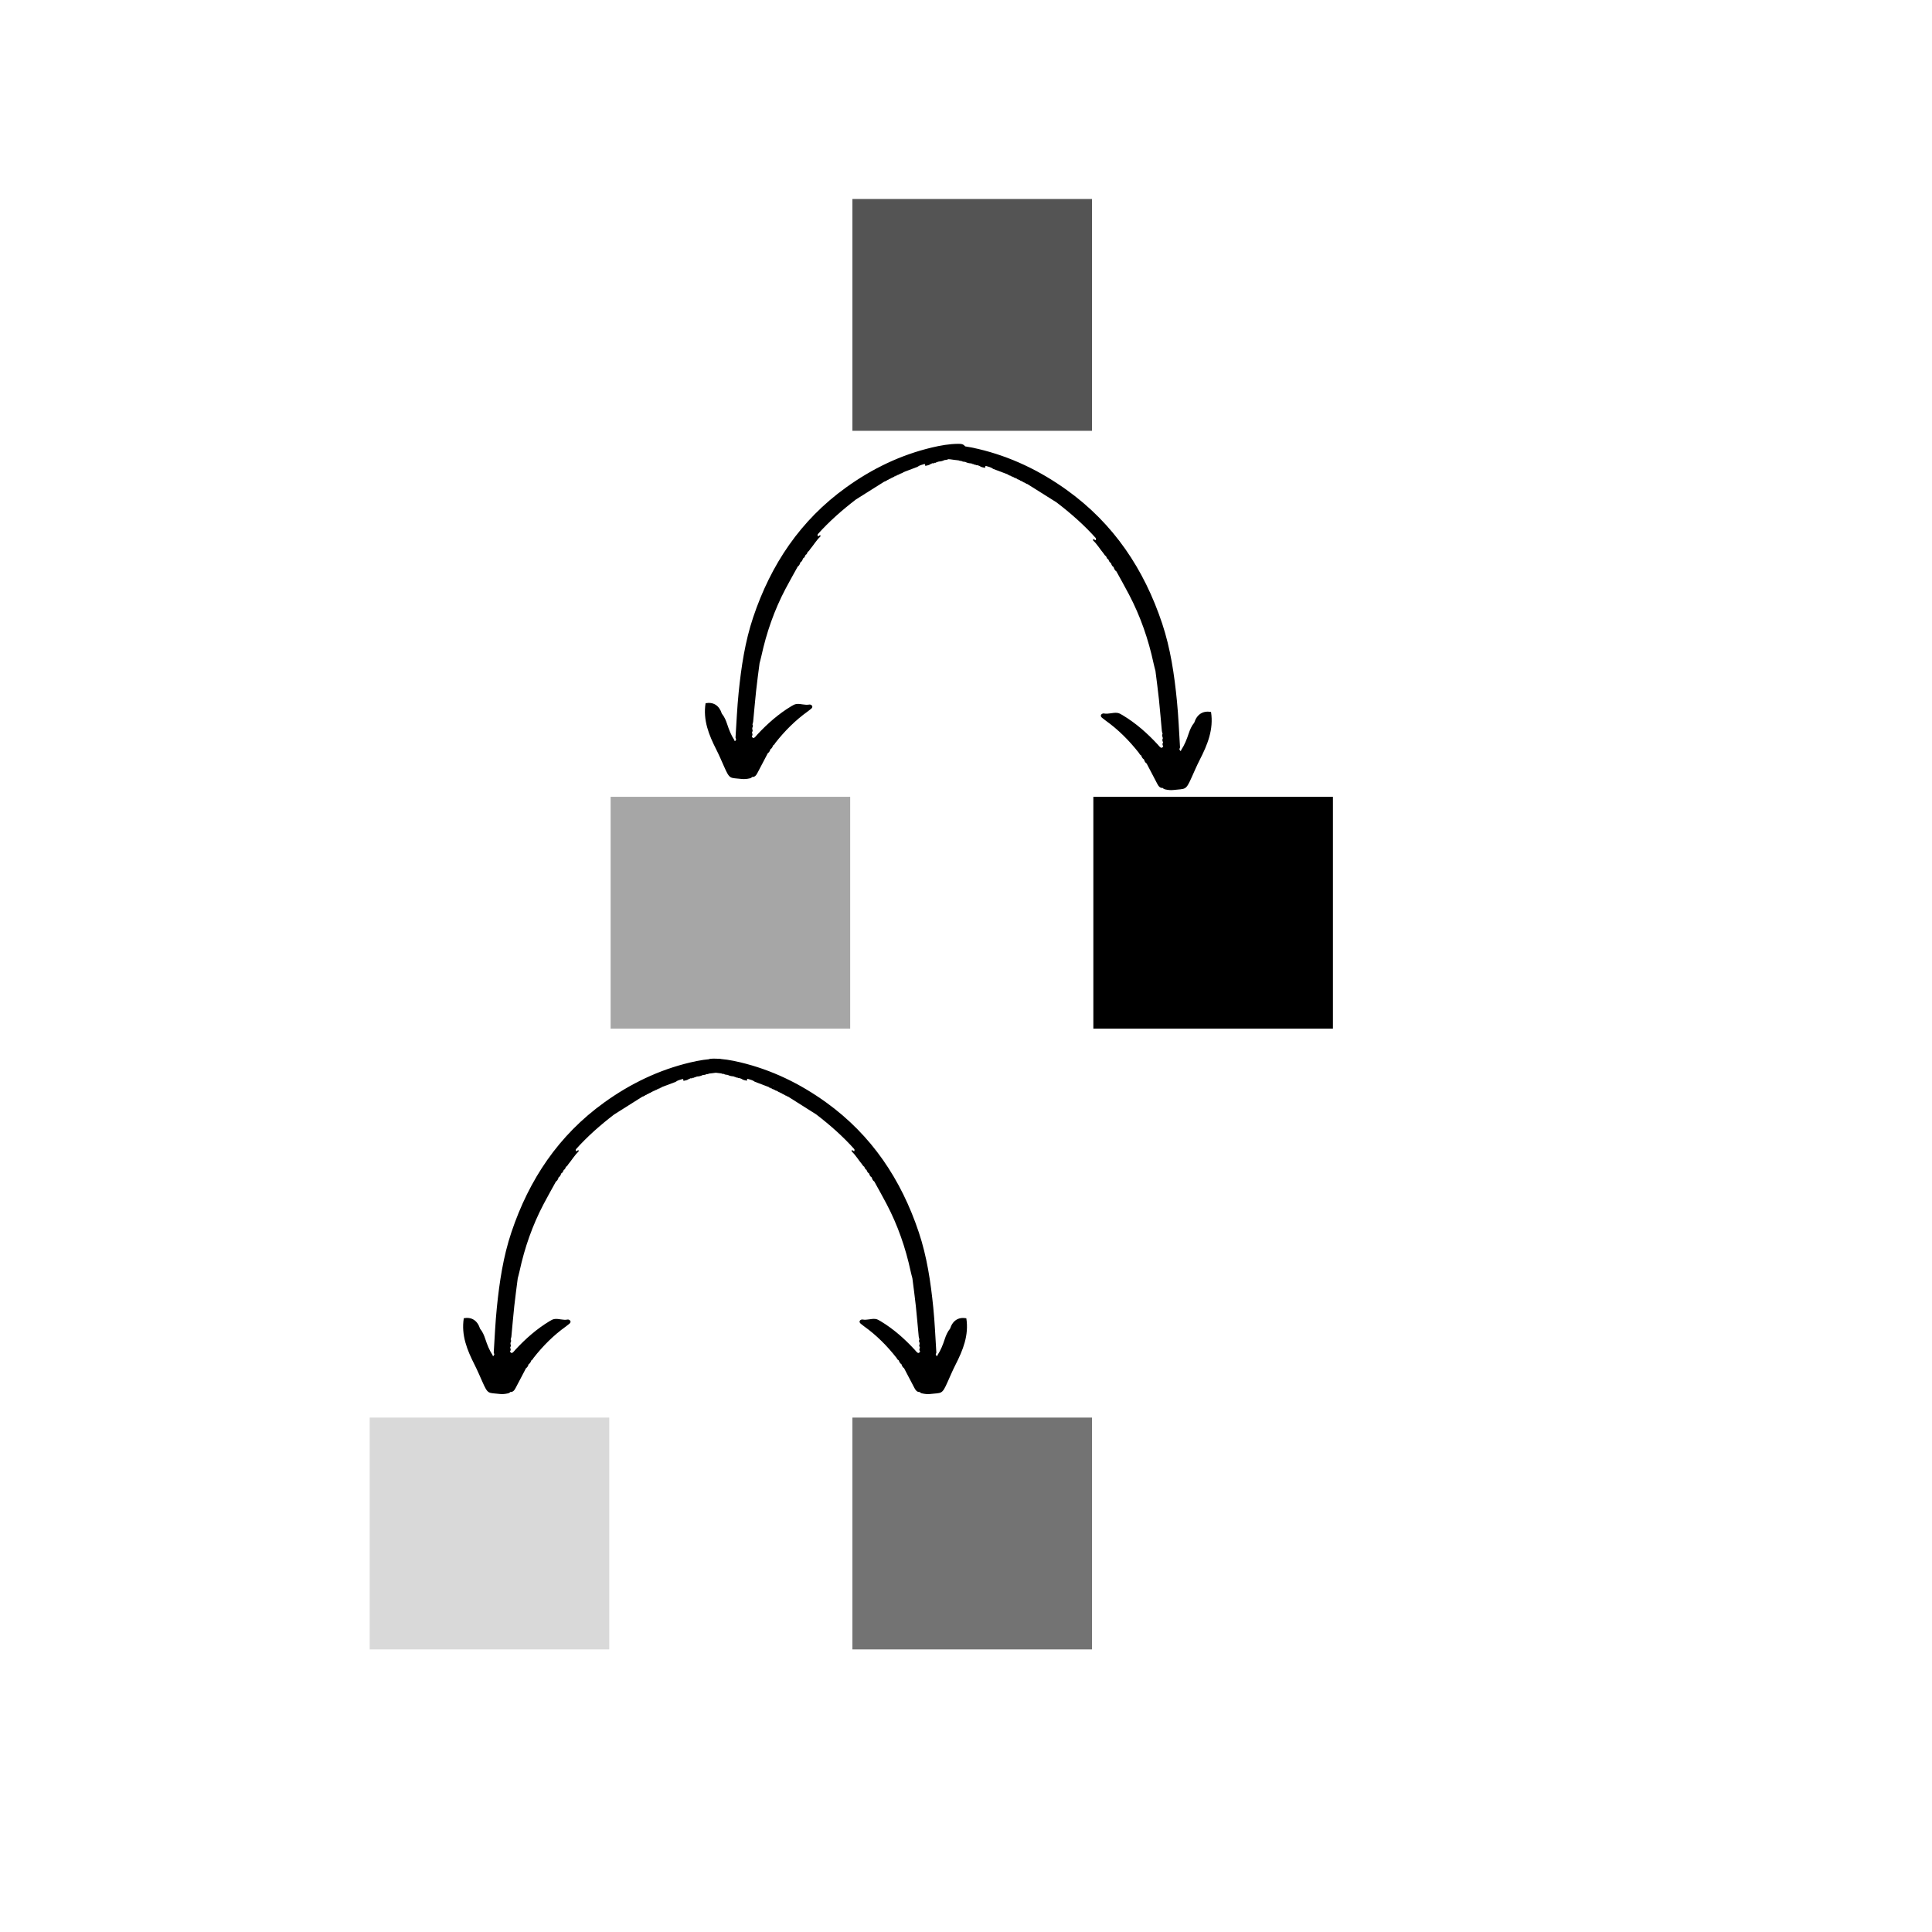 <svg xmlns="http://www.w3.org/2000/svg" width="375" viewBox="0 0 375 375" height="375" version="1.0"><defs><clipPath id="a"><path d="M 136 86 L 188 86 L 188 152 L 136 152 Z M 136 86"/></clipPath><clipPath id="b"><path d="M 188.828 87.008 L 148.809 155.699 L 129.367 144.375 L 169.387 75.684 Z M 188.828 87.008"/></clipPath><clipPath id="c"><path d="M 188.828 87.008 L 148.809 155.699 L 129.367 144.375 L 169.387 75.684 Z M 188.828 87.008"/></clipPath><clipPath id="d"><path d="M 173 92 L 174 92 L 174 93 L 173 93 Z M 173 92"/></clipPath><clipPath id="e"><path d="M 188.828 87.008 L 148.809 155.699 L 129.367 144.375 L 169.387 75.684 Z M 188.828 87.008"/></clipPath><clipPath id="f"><path d="M 188.828 87.008 L 148.809 155.699 L 129.367 144.375 L 169.387 75.684 Z M 188.828 87.008"/></clipPath><clipPath id="g"><path d="M 182 86 L 236 86 L 236 154 L 182 154 Z M 182 86"/></clipPath><clipPath id="h"><path d="M 201.648 75.695 L 242.73 146.371 L 222.633 158.059 L 181.547 87.379 Z M 201.648 75.695"/></clipPath><clipPath id="i"><path d="M 181.68 87.305 L 222.762 157.98 L 242.863 146.297 L 201.781 75.617 Z M 181.68 87.305"/></clipPath><clipPath id="j"><path d="M 197 92 L 198 92 L 198 93 L 197 93 Z M 197 92"/></clipPath><clipPath id="k"><path d="M 201.648 75.695 L 242.73 146.371 L 222.633 158.059 L 181.547 87.379 Z M 201.648 75.695"/></clipPath><clipPath id="l"><path d="M 181.68 87.305 L 222.762 157.98 L 242.863 146.297 L 201.781 75.617 Z M 181.68 87.305"/></clipPath><clipPath id="m"><path d="M 136 205 L 188 205 L 188 271 L 136 271 Z M 136 205"/></clipPath><clipPath id="n"><path d="M 155.168 195.043 L 195.121 263.777 L 175.668 275.082 L 135.719 206.352 Z M 155.168 195.043"/></clipPath><clipPath id="o"><path d="M 135.738 206.34 L 175.688 275.07 L 195.141 263.766 L 155.191 195.031 Z M 135.738 206.34"/></clipPath><clipPath id="p"><path d="M 150 211 L 151 211 L 151 212 L 150 212 Z M 150 211"/></clipPath><clipPath id="q"><path d="M 155.168 195.043 L 195.121 263.777 L 175.668 275.082 L 135.719 206.352 Z M 155.168 195.043"/></clipPath><clipPath id="r"><path d="M 135.738 206.34 L 175.688 275.07 L 195.141 263.766 L 155.191 195.031 Z M 135.738 206.34"/></clipPath><clipPath id="s"><path d="M 89 205 L 141 205 L 141 271 L 89 271 Z M 89 205"/></clipPath><clipPath id="t"><path d="M 141.898 206.379 L 101.875 275.07 L 82.434 263.742 L 122.457 195.055 Z M 141.898 206.379"/></clipPath><clipPath id="u"><path d="M 141.898 206.379 L 101.875 275.07 L 82.434 263.742 L 122.457 195.055 Z M 141.898 206.379"/></clipPath><clipPath id="v"><path d="M 126 211 L 127 211 L 127 212 L 126 212 Z M 126 211"/></clipPath><clipPath id="w"><path d="M 141.898 206.379 L 101.875 275.07 L 82.434 263.742 L 122.457 195.055 Z M 141.898 206.379"/></clipPath><clipPath id="x"><path d="M 141.898 206.379 L 101.875 275.07 L 82.434 263.742 L 122.457 195.055 Z M 141.898 206.379"/></clipPath></defs><path fill="#FFF" d="M-37.5 -37.5H412.5V412.5H-37.5z"/><path fill="#FFF" d="M-37.5 -37.5H412.5V412.5H-37.5z"/><path fill="#FFF" d="M-37.5 -37.5H412.5V412.5H-37.5z"/><path fill="#A6A6A6" d="M 118.52 154.66 L 165.02 154.66 L 165.02 199.656 L 118.52 199.656 L 118.52 154.66"/><path fill="#D9D9D9" d="M 71.754 275.152 L 118.254 275.152 L 118.254 320.148 L 71.754 320.148 L 71.754 275.152"/><path fill="#737373" d="M 165.453 275.152 L 211.953 275.152 L 211.953 320.148 L 165.453 320.148 L 165.453 275.152"/><path d="M 212.219 154.66 L 258.719 154.66 L 258.719 199.656 L 212.219 199.656 L 212.219 154.66"/><g clip-path="url(#a)"><g clip-path="url(#b)"><g clip-path="url(#c)"><path d="M 187.625 87.777 C 187.598 87.715 187.547 87.676 187.477 87.668 C 187.398 87.438 187.703 87.195 187.445 86.973 C 187.254 86.242 186.68 86.141 186.055 86.145 C 184.301 86.156 182.582 86.453 180.883 86.859 C 174.801 88.305 169.305 90.957 164.223 94.613 C 155.352 100.988 149.633 109.574 146.199 119.793 C 144.609 124.527 143.875 129.453 143.371 134.414 C 143.074 137.332 142.953 140.254 142.762 143.18 C 142.801 143.285 142.844 143.391 142.883 143.5 C 142.82 143.613 142.785 143.762 142.691 143.828 C 142.691 143.828 142.691 143.828 142.688 143.832 C 142.613 143.883 142.539 143.773 142.547 143.668 C 141.91 142.711 141.5 141.648 141.145 140.566 C 140.898 139.824 140.609 139.125 140.109 138.52 C 139.598 136.918 138.461 136.215 136.953 136.492 C 136.422 139.797 137.609 142.691 139.055 145.535 C 139.59 146.594 140.055 147.688 140.535 148.77 C 141.684 151.367 141.664 150.926 143.961 151.199 C 144.473 151.258 144.992 151.199 145.5 151.09 C 145.688 151.047 145.855 150.992 145.961 150.816 C 146.547 150.855 146.801 150.43 147.031 150.004 C 147.707 148.738 148.363 147.469 149.031 146.195 C 149.324 146.02 149.438 145.727 149.539 145.422 C 149.84 145.258 149.949 144.957 150.07 144.668 C 150.305 144.586 150.371 144.352 150.504 144.18 C 152.324 141.875 154.375 139.805 156.777 138.09 C 156.961 137.961 157.129 137.816 157.305 137.68 C 157.512 137.52 157.75 137.34 157.648 137.055 C 157.574 136.84 157.281 136.715 157.09 136.754 C 156.246 136.926 155.438 136.551 154.609 136.645 C 154.242 136.688 153.918 136.875 153.598 137.07 C 151.098 138.574 148.938 140.48 146.965 142.609 C 146.789 142.801 146.641 143.023 146.43 143.172 C 146.188 143.344 146.027 143.16 145.922 142.941 C 146.098 142.703 146.102 142.465 145.949 142.219 C 146.07 141.973 146.168 141.723 145.988 141.457 C 146.051 141.418 146.055 141.367 146.004 141.312 C 146.125 141.082 146.203 140.848 146.051 140.594 C 146.098 140.418 146.172 140.246 146.188 140.066 C 146.383 138.082 146.543 136.098 146.758 134.121 C 146.949 132.32 147.199 130.535 147.43 128.742 C 147.547 128.277 147.68 127.816 147.781 127.348 C 148.766 122.809 150.281 118.453 152.445 114.336 C 153.223 112.867 154.039 111.422 154.84 109.969 C 155.148 109.785 155.25 109.469 155.359 109.156 C 155.664 108.988 155.766 108.688 155.871 108.391 C 156.172 108.25 156.25 107.957 156.371 107.691 C 156.578 107.617 156.664 107.453 156.699 107.25 C 156.773 107.219 156.809 107.164 156.805 107.086 C 157.031 107 157.105 106.77 157.242 106.605 C 157.926 105.793 158.457 104.859 159.242 104.129 C 159.215 104.004 159.328 103.723 159.008 103.965 C 158.789 104.125 158.719 104.098 158.699 104.008 C 158.684 103.93 158.707 103.805 158.711 103.707 C 160.949 101.203 163.461 99 166.121 96.957 C 166.387 96.793 166.652 96.625 166.914 96.457 C 168.496 95.461 170.074 94.465 171.652 93.473 C 171.73 93.477 171.793 93.461 171.848 93.426 C 171.883 93.398 171.914 93.363 171.938 93.32 C 172.062 93.332 172.156 93.281 172.215 93.172 C 172.344 93.188 172.434 93.137 172.492 93.023 C 172.621 93.043 172.711 92.992 172.773 92.879 C 172.902 92.898 172.996 92.852 173.055 92.734 C 173.184 92.758 173.277 92.711 173.332 92.594 L 173.336 92.594 C 173.461 92.617 173.559 92.57 173.613 92.457 L 173.621 92.453 C 173.715 92.418 173.809 92.371 173.898 92.324 L 173.906 92.32 C 174.031 92.344 174.125 92.301 174.184 92.188 L 174.195 92.184 C 174.32 92.207 174.41 92.168 174.473 92.051 L 174.48 92.047 C 174.48 92.047 174.484 92.047 174.484 92.047 C 174.484 92.047 174.48 92.047 174.48 92.047 C 174.609 92.078 174.703 92.031 174.762 91.918 L 174.766 91.914 C 174.895 91.941 174.988 91.898 175.047 91.785 L 175.051 91.785 C 175.18 91.809 175.277 91.77 175.34 91.652 C 176.246 91.312 177.148 90.969 178.059 90.625 C 178.473 90.301 178.988 90.207 179.473 90.051 C 179.516 90.094 179.543 90.141 179.562 90.188 C 179.594 90.262 179.598 90.344 179.578 90.43 C 179.953 90.352 180.34 90.301 180.656 90.055 C 180.746 89.969 180.844 89.898 180.969 89.875 C 180.867 89.934 180.762 89.992 180.656 90.055 C 180.785 90.051 180.902 90.035 180.953 89.906 C 181.137 89.973 181.297 89.926 181.449 89.809 C 181.566 89.852 181.664 89.836 181.734 89.723 C 181.863 89.738 181.98 89.723 182.062 89.609 C 182.125 89.625 182.18 89.621 182.234 89.582 C 182.617 89.566 182.977 89.477 183.316 89.301 C 183.586 89.277 183.859 89.262 184.09 89.102 C 184.27 89.148 184.422 89.074 184.578 89.012 C 185.641 88.922 186.68 88.637 187.809 88.754 C 187.672 88.379 187.934 88.035 187.625 87.777 Z M 145.797 141.238 C 145.797 141.234 145.797 141.234 145.801 141.23 C 145.797 141.23 145.797 141.234 145.797 141.234 C 145.797 141.23 145.801 141.23 145.801 141.23 C 145.801 141.234 145.805 141.234 145.809 141.234 C 145.805 141.238 145.801 141.238 145.797 141.238 Z M 174.453 91.383 C 174.43 91.391 174.402 91.395 174.379 91.402 C 174.387 91.398 174.391 91.395 174.395 91.391 C 174.414 91.383 174.434 91.371 174.457 91.363 C 174.453 91.367 174.453 91.375 174.453 91.383 Z M 171.66 93.457 C 171.66 93.453 171.66 93.453 171.656 93.449 C 171.656 93.441 171.648 93.434 171.648 93.426 L 171.641 93.398 L 171.66 93.453 C 171.664 93.453 171.664 93.449 171.668 93.453 C 171.664 93.449 171.664 93.453 171.66 93.457 Z M 174.473 91.27 C 174.465 91.301 174.461 91.332 174.457 91.359 C 174.438 91.367 174.418 91.375 174.398 91.387 C 174.438 91.359 174.465 91.32 174.473 91.27 Z M 174.266 91.441 C 174.242 91.453 174.223 91.465 174.199 91.473 C 174.195 91.469 174.195 91.473 174.191 91.469 C 174.219 91.461 174.242 91.453 174.266 91.441 Z M 185.668 87.289 C 185.668 87.285 185.672 87.285 185.676 87.281 C 185.676 87.281 185.68 87.281 185.68 87.281 C 185.68 87.281 185.684 87.281 185.688 87.281 C 185.684 87.285 185.676 87.285 185.668 87.289 Z M 185.195 87.328 C 185.191 87.328 185.184 87.324 185.18 87.328 C 185.184 87.332 185.191 87.328 185.195 87.328 Z M 181.082 89.719 C 181.086 89.695 181.086 89.672 181.082 89.645 C 181.094 89.652 181.109 89.656 181.125 89.66 C 181.109 89.68 181.098 89.699 181.082 89.719 Z M 181.91 89.594 C 181.949 89.574 181.992 89.574 182.035 89.582 C 182.035 89.582 182.035 89.582 182.035 89.586 C 181.992 89.578 181.949 89.578 181.91 89.594 Z M 181.91 89.594"/></g></g></g><g clip-path="url(#d)"><g clip-path="url(#e)"><g clip-path="url(#f)"><path d="M 173.91 92.312 C 173.816 92.355 173.727 92.402 173.633 92.441 C 173.762 92.469 173.852 92.422 173.91 92.312 Z M 173.91 92.312"/></g></g></g><g clip-path="url(#g)"><g clip-path="url(#h)"><g clip-path="url(#i)"><path d="M 182.922 88.094 C 182.953 88.027 183.004 87.992 183.074 87.98 C 183.156 87.746 182.84 87.492 183.109 87.266 C 183.309 86.512 183.902 86.406 184.547 86.41 C 186.359 86.422 188.129 86.727 189.883 87.141 C 196.156 88.625 201.82 91.348 207.051 95.102 C 216.188 101.656 222.059 110.492 225.57 121.004 C 227.195 125.879 227.938 130.949 228.441 136.059 C 228.738 139.059 228.855 142.07 229.043 145.078 C 229 145.191 228.957 145.301 228.918 145.41 C 228.977 145.527 229.012 145.68 229.109 145.75 C 229.109 145.75 229.109 145.75 229.113 145.75 C 229.191 145.805 229.27 145.691 229.262 145.586 C 229.922 144.598 230.348 143.504 230.719 142.387 C 230.973 141.625 231.277 140.902 231.797 140.281 C 232.328 138.633 233.504 137.906 235.059 138.191 C 235.594 141.594 234.363 144.574 232.859 147.504 C 232.305 148.594 231.82 149.719 231.32 150.836 C 230.129 153.508 230.148 153.055 227.781 153.336 C 227.25 153.402 226.715 153.34 226.188 153.227 C 225.996 153.184 225.82 153.129 225.715 152.949 C 225.109 152.988 224.848 152.551 224.613 152.113 C 223.922 150.809 223.246 149.504 222.562 148.195 C 222.258 148.012 222.145 147.711 222.039 147.398 C 221.73 147.23 221.617 146.922 221.492 146.621 C 221.254 146.535 221.184 146.297 221.047 146.121 C 219.176 143.746 217.066 141.617 214.594 139.855 C 214.406 139.723 214.23 139.574 214.051 139.434 C 213.836 139.27 213.59 139.086 213.695 138.793 C 213.773 138.57 214.078 138.445 214.273 138.484 C 215.145 138.656 215.98 138.273 216.836 138.367 C 217.215 138.41 217.547 138.602 217.879 138.805 C 220.453 140.348 222.676 142.309 224.703 144.5 C 224.887 144.695 225.039 144.926 225.254 145.074 C 225.504 145.254 225.672 145.066 225.781 144.84 C 225.598 144.594 225.598 144.348 225.754 144.094 C 225.633 143.84 225.531 143.586 225.715 143.312 C 225.652 143.27 225.648 143.219 225.699 143.164 C 225.574 142.926 225.5 142.684 225.656 142.426 C 225.605 142.242 225.531 142.066 225.516 141.879 C 225.32 139.84 225.164 137.797 224.949 135.758 C 224.754 133.906 224.5 132.066 224.273 130.223 C 224.152 129.742 224.016 129.27 223.914 128.789 C 222.914 124.113 221.363 119.633 219.141 115.398 C 218.348 113.887 217.508 112.398 216.688 110.902 C 216.363 110.715 216.262 110.391 216.148 110.066 C 215.84 109.895 215.734 109.586 215.625 109.277 C 215.316 109.137 215.238 108.832 215.113 108.559 C 214.898 108.484 214.812 108.312 214.773 108.109 C 214.699 108.074 214.66 108.02 214.664 107.938 C 214.43 107.848 214.359 107.613 214.219 107.445 C 213.516 106.605 212.969 105.645 212.16 104.895 C 212.191 104.77 212.074 104.477 212.406 104.727 C 212.629 104.891 212.699 104.863 212.723 104.773 C 212.738 104.691 212.715 104.562 212.707 104.461 C 210.41 101.883 207.82 99.617 205.082 97.52 C 204.812 97.352 204.539 97.176 204.266 97.004 C 202.641 95.984 201.012 94.961 199.387 93.938 C 199.309 93.945 199.242 93.926 199.188 93.891 C 199.148 93.863 199.121 93.828 199.094 93.781 C 198.965 93.797 198.867 93.742 198.809 93.629 C 198.676 93.648 198.582 93.594 198.523 93.477 C 198.391 93.5 198.297 93.445 198.234 93.328 C 198.102 93.348 198.004 93.301 197.945 93.18 C 197.809 93.207 197.715 93.156 197.656 93.035 L 197.652 93.035 C 197.523 93.062 197.422 93.016 197.367 92.898 L 197.359 92.895 C 197.266 92.855 197.168 92.809 197.074 92.758 L 197.066 92.754 C 196.934 92.781 196.84 92.738 196.777 92.617 L 196.77 92.613 C 196.641 92.641 196.543 92.598 196.48 92.48 L 196.473 92.477 C 196.473 92.477 196.469 92.473 196.469 92.473 C 196.469 92.473 196.473 92.477 196.473 92.477 C 196.344 92.504 196.246 92.461 196.184 92.34 L 196.18 92.34 C 196.047 92.367 195.949 92.324 195.891 92.203 L 195.887 92.203 C 195.754 92.23 195.652 92.188 195.59 92.07 C 194.656 91.719 193.723 91.367 192.785 91.016 C 192.359 90.68 191.828 90.586 191.328 90.426 C 191.285 90.469 191.258 90.516 191.234 90.566 C 191.203 90.645 191.199 90.727 191.219 90.816 C 190.832 90.734 190.434 90.684 190.105 90.43 C 190.012 90.344 189.91 90.273 189.785 90.246 C 189.891 90.305 190 90.363 190.105 90.43 C 189.977 90.43 189.852 90.41 189.801 90.277 C 189.609 90.348 189.445 90.297 189.289 90.18 C 189.168 90.223 189.066 90.207 188.992 90.09 C 188.859 90.105 188.742 90.09 188.656 89.977 C 188.594 89.992 188.535 89.988 188.477 89.945 C 188.082 89.93 187.711 89.84 187.363 89.656 C 187.086 89.633 186.805 89.617 186.562 89.453 C 186.383 89.504 186.223 89.422 186.062 89.359 C 184.965 89.27 183.895 88.977 182.727 89.098 C 182.871 88.711 182.602 88.359 182.922 88.094 Z M 225.914 143.086 C 225.914 143.082 225.914 143.082 225.914 143.078 C 225.914 143.078 225.918 143.082 225.918 143.082 C 225.914 143.078 225.91 143.078 225.91 143.078 C 225.91 143.078 225.914 143.078 225.914 143.078 C 225.91 143.082 225.906 143.082 225.902 143.082 C 225.91 143.086 225.91 143.082 225.914 143.086 Z M 196.504 91.789 C 196.531 91.797 196.555 91.805 196.578 91.809 C 196.574 91.809 196.57 91.805 196.562 91.801 C 196.543 91.789 196.523 91.781 196.5 91.773 C 196.504 91.773 196.504 91.781 196.504 91.789 Z M 199.379 93.922 C 199.383 93.918 199.379 93.918 199.383 93.914 C 199.383 93.906 199.391 93.898 199.395 93.891 L 199.402 93.863 L 199.379 93.918 C 199.379 93.918 199.375 93.918 199.375 93.918 C 199.375 93.918 199.379 93.918 199.379 93.922 Z M 196.484 91.672 C 196.492 91.703 196.496 91.738 196.5 91.766 C 196.52 91.773 196.539 91.785 196.559 91.793 C 196.52 91.77 196.492 91.727 196.484 91.672 Z M 196.695 91.852 C 196.719 91.863 196.742 91.871 196.766 91.883 C 196.77 91.879 196.77 91.883 196.773 91.879 C 196.746 91.871 196.719 91.863 196.695 91.852 Z M 184.945 87.586 C 184.941 87.586 184.938 87.582 184.938 87.582 C 184.938 87.582 184.934 87.582 184.934 87.582 C 184.93 87.582 184.926 87.582 184.922 87.582 C 184.93 87.586 184.934 87.586 184.945 87.586 Z M 185.43 87.629 C 185.434 87.629 185.441 87.625 185.445 87.629 C 185.441 87.633 185.434 87.629 185.43 87.629 Z M 189.668 90.086 C 189.664 90.062 189.664 90.039 189.668 90.012 C 189.652 90.016 189.641 90.02 189.625 90.027 C 189.641 90.047 189.652 90.066 189.668 90.086 Z M 188.812 89.957 C 188.773 89.938 188.73 89.938 188.684 89.945 C 188.684 89.945 188.684 89.945 188.684 89.949 C 188.73 89.941 188.773 89.941 188.812 89.957 Z M 188.812 89.957"/></g></g></g><g clip-path="url(#j)"><g clip-path="url(#k)"><g clip-path="url(#l)"><path d="M 197.059 92.746 C 197.156 92.789 197.25 92.836 197.348 92.879 C 197.215 92.906 197.121 92.859 197.059 92.746 Z M 197.059 92.746"/></g></g></g><g clip-path="url(#m)"><g clip-path="url(#n)"><g clip-path="url(#o)"><path d="M 136.941 207.109 C 136.969 207.043 137.02 207.008 137.09 207 C 137.168 206.77 136.863 206.523 137.121 206.301 C 137.312 205.57 137.887 205.473 138.512 205.477 C 140.27 205.492 141.984 205.789 143.684 206.195 C 149.766 207.648 155.258 210.309 160.336 213.965 C 169.203 220.352 174.91 228.945 178.332 239.164 C 179.918 243.902 180.648 248.828 181.148 253.789 C 181.441 256.707 181.559 259.633 181.746 262.555 C 181.707 262.664 181.668 262.77 181.625 262.875 C 181.688 262.992 181.723 263.137 181.816 263.207 C 181.816 263.207 181.816 263.207 181.82 263.207 C 181.895 263.258 181.969 263.152 181.961 263.047 C 182.598 262.086 183.012 261.027 183.367 259.945 C 183.613 259.203 183.902 258.504 184.406 257.898 C 184.918 256.301 186.055 255.594 187.562 255.875 C 188.09 259.184 186.902 262.074 185.453 264.918 C 184.914 265.977 184.449 267.066 183.969 268.148 C 182.816 270.746 182.836 270.305 180.543 270.574 C 180.027 270.633 179.508 270.574 179 270.461 C 178.812 270.422 178.645 270.367 178.543 270.191 C 177.953 270.227 177.699 269.801 177.473 269.375 C 176.797 268.109 176.141 266.84 175.477 265.566 C 175.184 265.391 175.07 265.094 174.969 264.793 C 174.668 264.629 174.559 264.328 174.438 264.035 C 174.203 263.953 174.137 263.723 174.004 263.551 C 172.188 261.238 170.137 259.168 167.734 257.453 C 167.555 257.32 167.387 257.18 167.211 257.043 C 167 256.879 166.762 256.699 166.863 256.414 C 166.941 256.203 167.234 256.078 167.426 256.117 C 168.266 256.289 169.078 255.914 169.906 256.008 C 170.273 256.051 170.594 256.238 170.918 256.438 C 173.414 257.941 175.574 259.852 177.543 261.984 C 177.719 262.172 177.867 262.395 178.078 262.543 C 178.32 262.715 178.48 262.535 178.59 262.312 C 178.41 262.078 178.406 261.836 178.562 261.594 C 178.441 261.344 178.344 261.094 178.523 260.832 C 178.461 260.789 178.457 260.742 178.508 260.688 C 178.383 260.457 178.309 260.219 178.461 259.969 C 178.41 259.793 178.34 259.621 178.324 259.441 C 178.133 257.457 177.973 255.473 177.762 253.492 C 177.57 251.695 177.32 249.906 177.094 248.113 C 176.977 247.648 176.844 247.188 176.746 246.723 C 175.766 242.176 174.254 237.82 172.09 233.703 C 171.32 232.234 170.504 230.789 169.703 229.332 C 169.395 229.148 169.293 228.832 169.184 228.52 C 168.883 228.352 168.777 228.051 168.672 227.754 C 168.375 227.613 168.297 227.32 168.176 227.051 C 167.969 226.977 167.883 226.812 167.844 226.613 C 167.77 226.582 167.734 226.527 167.742 226.445 C 167.512 226.359 167.441 226.133 167.305 225.969 C 166.625 225.152 166.09 224.219 165.309 223.488 C 165.336 223.367 165.223 223.082 165.543 223.324 C 165.758 223.484 165.828 223.461 165.848 223.371 C 165.867 223.293 165.844 223.164 165.836 223.066 C 163.602 220.559 161.094 218.355 158.434 216.312 C 158.172 216.145 157.906 215.977 157.641 215.809 C 156.062 214.812 154.484 213.816 152.906 212.816 C 152.832 212.824 152.766 212.809 152.715 212.77 C 152.676 212.746 152.648 212.711 152.621 212.668 C 152.496 212.68 152.406 212.629 152.344 212.52 C 152.219 212.535 152.125 212.484 152.066 212.371 C 151.941 212.391 151.848 212.34 151.789 212.223 C 151.66 212.242 151.562 212.195 151.508 212.078 C 151.379 212.105 151.285 212.055 151.227 211.941 L 151.223 211.938 C 151.098 211.965 151.004 211.918 150.945 211.805 L 150.941 211.801 C 150.848 211.762 150.754 211.719 150.664 211.668 L 150.652 211.664 C 150.527 211.688 150.438 211.648 150.375 211.531 L 150.367 211.527 C 150.242 211.551 150.148 211.512 150.09 211.395 L 150.078 211.391 C 150.078 211.391 150.074 211.391 150.074 211.391 C 150.074 211.391 150.078 211.391 150.078 211.391 C 149.953 211.422 149.859 211.375 149.801 211.262 L 149.793 211.258 C 149.668 211.285 149.574 211.242 149.516 211.129 L 149.512 211.129 C 149.383 211.152 149.285 211.109 149.223 210.996 C 148.316 210.652 147.414 210.312 146.508 209.965 C 146.09 209.641 145.578 209.547 145.094 209.391 C 145.051 209.43 145.02 209.477 145 209.527 C 144.973 209.602 144.965 209.68 144.988 209.77 C 144.609 209.691 144.223 209.637 143.906 209.391 C 143.816 209.309 143.719 209.238 143.594 209.211 C 143.695 209.27 143.801 209.328 143.906 209.391 C 143.781 209.391 143.66 209.375 143.609 209.242 C 143.426 209.309 143.266 209.262 143.117 209.145 C 143 209.191 142.898 209.172 142.828 209.062 C 142.699 209.074 142.586 209.059 142.504 208.949 C 142.441 208.965 142.383 208.957 142.328 208.918 C 141.945 208.902 141.586 208.812 141.246 208.637 C 140.977 208.613 140.707 208.598 140.473 208.438 C 140.297 208.484 140.141 208.406 139.984 208.344 C 138.926 208.254 137.887 207.969 136.754 208.086 C 136.891 207.711 136.629 207.363 136.941 207.109 Z M 178.715 260.609 C 178.711 260.609 178.711 260.609 178.711 260.605 C 178.715 260.605 178.715 260.605 178.715 260.605 C 178.715 260.605 178.711 260.602 178.711 260.602 C 178.711 260.602 178.711 260.605 178.711 260.605 C 178.707 260.609 178.707 260.609 178.703 260.609 C 178.707 260.613 178.711 260.609 178.715 260.609 Z M 150.109 210.727 C 150.133 210.734 150.16 210.738 150.184 210.746 C 150.176 210.742 150.172 210.738 150.168 210.734 C 150.148 210.727 150.129 210.719 150.105 210.711 C 150.109 210.711 150.109 210.719 150.109 210.727 Z M 152.898 212.801 C 152.902 212.801 152.898 212.797 152.902 212.797 C 152.906 212.789 152.91 212.781 152.914 212.773 L 152.922 212.746 L 152.898 212.797 C 152.898 212.801 152.895 212.797 152.895 212.801 C 152.895 212.797 152.898 212.801 152.898 212.801 Z M 150.09 210.613 C 150.094 210.645 150.102 210.676 150.105 210.703 C 150.125 210.711 150.145 210.723 150.164 210.73 C 150.125 210.707 150.098 210.664 150.09 210.613 Z M 150.293 210.785 C 150.316 210.797 150.34 210.809 150.363 210.816 C 150.363 210.812 150.367 210.816 150.367 210.816 C 150.344 210.805 150.316 210.797 150.293 210.785 Z M 138.898 206.621 C 138.898 206.617 138.895 206.617 138.891 206.613 C 138.891 206.613 138.887 206.613 138.887 206.613 C 138.887 206.613 138.883 206.613 138.879 206.617 C 138.883 206.617 138.891 206.617 138.898 206.621 Z M 139.371 206.664 C 139.375 206.66 139.379 206.656 139.387 206.66 C 139.383 206.664 139.375 206.66 139.371 206.664 Z M 143.48 209.055 C 143.477 209.035 143.477 209.012 143.48 208.984 C 143.469 208.988 143.453 208.992 143.441 209 C 143.453 209.016 143.465 209.039 143.48 209.055 Z M 142.652 208.93 C 142.617 208.914 142.574 208.91 142.527 208.918 C 142.527 208.918 142.527 208.918 142.527 208.922 C 142.574 208.918 142.613 208.918 142.652 208.93 Z M 142.652 208.93"/></g></g></g><g clip-path="url(#p)"><g clip-path="url(#q)"><g clip-path="url(#r)"><path d="M 150.648 211.656 C 150.742 211.699 150.836 211.746 150.926 211.789 C 150.801 211.812 150.707 211.77 150.648 211.656 Z M 150.648 211.656"/></g></g></g><path fill="#545454" d="M 165.453 38.625 L 211.953 38.625 L 211.953 83.621 L 165.453 83.621 L 165.453 38.625"/><g clip-path="url(#s)"><g clip-path="url(#t)"><g clip-path="url(#u)"><path d="M 140.691 207.148 C 140.664 207.086 140.613 207.047 140.543 207.039 C 140.469 206.809 140.773 206.566 140.512 206.344 C 140.32 205.609 139.75 205.512 139.121 205.516 C 137.367 205.527 135.652 205.824 133.953 206.227 C 127.867 207.676 122.371 210.328 117.289 213.984 C 108.418 220.359 102.703 228.945 99.27 239.16 C 97.676 243.898 96.941 248.824 96.438 253.785 C 96.141 256.703 96.02 259.625 95.832 262.547 C 95.871 262.656 95.91 262.762 95.949 262.871 C 95.891 262.984 95.855 263.133 95.762 263.199 C 95.762 263.199 95.762 263.199 95.758 263.199 C 95.684 263.254 95.609 263.145 95.617 263.039 C 94.98 262.082 94.566 261.02 94.211 259.938 C 93.969 259.195 93.676 258.496 93.176 257.891 C 92.664 256.289 91.531 255.586 90.023 255.863 C 89.492 259.168 90.676 262.062 92.121 264.906 C 92.656 265.965 93.121 267.059 93.602 268.141 C 94.75 270.738 94.73 270.297 97.027 270.57 C 97.543 270.629 98.059 270.57 98.57 270.457 C 98.758 270.418 98.926 270.363 99.027 270.188 C 99.617 270.227 99.871 269.801 100.098 269.375 C 100.773 268.109 101.434 266.84 102.098 265.566 C 102.391 265.391 102.508 265.098 102.605 264.793 C 102.906 264.629 103.02 264.328 103.141 264.039 C 103.371 263.957 103.438 263.723 103.574 263.551 C 105.391 261.242 107.445 259.172 109.848 257.461 C 110.027 257.332 110.195 257.188 110.371 257.051 C 110.582 256.891 110.82 256.707 110.719 256.426 C 110.641 256.211 110.348 256.086 110.16 256.125 C 109.316 256.297 108.508 255.922 107.676 256.016 C 107.309 256.055 106.988 256.242 106.664 256.441 C 104.168 257.945 102.008 259.852 100.035 261.98 C 99.859 262.172 99.707 262.395 99.5 262.543 C 99.258 262.711 99.098 262.531 98.988 262.312 C 99.168 262.074 99.172 261.836 99.016 261.59 C 99.137 261.344 99.234 261.094 99.059 260.828 C 99.121 260.785 99.125 260.738 99.074 260.684 C 99.195 260.453 99.27 260.219 99.121 259.965 C 99.168 259.789 99.242 259.617 99.258 259.438 C 99.449 257.453 99.609 255.469 99.824 253.492 C 100.02 251.691 100.27 249.902 100.496 248.113 C 100.613 247.648 100.75 247.188 100.848 246.719 C 101.832 242.176 103.348 237.824 105.516 233.707 C 106.289 232.238 107.105 230.793 107.906 229.34 C 108.219 229.156 108.32 228.84 108.43 228.523 C 108.73 228.355 108.832 228.059 108.938 227.762 C 109.238 227.621 109.316 227.328 109.438 227.059 C 109.645 226.988 109.73 226.82 109.77 226.621 C 109.844 226.59 109.879 226.535 109.875 226.453 C 110.102 226.371 110.172 226.141 110.309 225.977 C 110.992 225.16 111.523 224.23 112.309 223.496 C 112.281 223.375 112.395 223.094 112.074 223.332 C 111.859 223.492 111.789 223.469 111.77 223.379 C 111.75 223.301 111.773 223.176 111.781 223.078 C 114.02 220.574 116.531 218.367 119.191 216.328 C 119.453 216.164 119.719 215.992 119.984 215.828 C 121.562 214.832 123.145 213.836 124.719 212.84 C 124.797 212.848 124.863 212.832 124.914 212.793 C 124.949 212.77 124.98 212.734 125.004 212.691 C 125.133 212.703 125.223 212.652 125.285 212.543 C 125.41 212.559 125.504 212.508 125.562 212.395 C 125.688 212.414 125.781 212.363 125.84 212.246 C 125.969 212.27 126.062 212.223 126.121 212.105 C 126.25 212.129 126.344 212.082 126.402 211.965 L 126.406 211.965 C 126.531 211.988 126.625 211.941 126.684 211.828 L 126.688 211.824 C 126.781 211.789 126.875 211.742 126.965 211.695 L 126.977 211.688 C 127.102 211.715 127.191 211.672 127.254 211.559 L 127.262 211.555 C 127.387 211.578 127.48 211.539 127.539 211.422 L 127.551 211.418 C 127.551 211.418 127.555 211.418 127.555 211.418 C 127.555 211.418 127.551 211.418 127.551 211.418 C 127.676 211.445 127.77 211.402 127.828 211.289 L 127.836 211.285 C 127.961 211.312 128.055 211.27 128.117 211.156 L 128.121 211.152 C 128.246 211.18 128.344 211.137 128.406 211.023 C 129.312 210.68 130.219 210.34 131.125 209.996 C 131.539 209.668 132.055 209.578 132.539 209.422 C 132.582 209.465 132.609 209.508 132.629 209.559 C 132.66 209.633 132.668 209.711 132.645 209.801 C 133.023 209.723 133.406 209.672 133.727 209.422 C 133.816 209.34 133.914 209.27 134.039 209.246 C 133.934 209.305 133.828 209.363 133.727 209.422 C 133.852 209.422 133.969 209.406 134.023 209.277 C 134.207 209.344 134.367 209.297 134.516 209.18 C 134.633 209.223 134.73 209.207 134.805 209.094 C 134.934 209.109 135.047 209.094 135.129 208.98 C 135.191 208.996 135.25 208.992 135.305 208.949 C 135.688 208.938 136.047 208.848 136.387 208.672 C 136.656 208.648 136.926 208.633 137.16 208.473 C 137.336 208.52 137.492 208.441 137.648 208.379 C 138.707 208.293 139.746 208.008 140.879 208.125 C 140.742 207.75 141.004 207.406 140.691 207.148 Z M 98.863 260.609 C 98.867 260.605 98.867 260.605 98.867 260.602 C 98.867 260.602 98.863 260.605 98.863 260.605 C 98.867 260.602 98.871 260.602 98.871 260.602 C 98.871 260.602 98.867 260.602 98.867 260.602 C 98.871 260.605 98.875 260.605 98.879 260.605 C 98.871 260.609 98.871 260.605 98.863 260.609 Z M 127.52 210.754 C 127.496 210.762 127.473 210.766 127.449 210.773 C 127.453 210.77 127.457 210.766 127.465 210.762 C 127.484 210.754 127.504 210.742 127.523 210.734 C 127.523 210.738 127.523 210.746 127.52 210.754 Z M 124.73 212.824 C 124.727 212.824 124.727 212.82 124.727 212.82 C 124.723 212.812 124.719 212.805 124.715 212.797 L 124.707 212.77 L 124.727 212.82 C 124.73 212.824 124.73 212.82 124.734 212.824 C 124.73 212.82 124.73 212.824 124.73 212.824 Z M 127.539 210.641 C 127.535 210.672 127.531 210.703 127.523 210.73 C 127.504 210.738 127.484 210.746 127.469 210.758 C 127.504 210.73 127.531 210.691 127.539 210.641 Z M 127.336 210.812 C 127.312 210.824 127.289 210.832 127.27 210.84 C 127.266 210.84 127.262 210.844 127.262 210.84 C 127.285 210.832 127.312 210.824 127.336 210.812 Z M 138.734 206.66 C 138.738 206.656 138.742 206.656 138.742 206.652 C 138.742 206.652 138.746 206.652 138.746 206.652 C 138.75 206.652 138.754 206.652 138.754 206.652 C 138.75 206.656 138.742 206.656 138.734 206.66 Z M 138.266 206.699 C 138.258 206.699 138.254 206.695 138.25 206.699 C 138.254 206.699 138.262 206.699 138.266 206.699 Z M 134.152 209.09 C 134.156 209.066 134.156 209.043 134.148 209.016 C 134.164 209.023 134.18 209.027 134.191 209.031 C 134.18 209.051 134.168 209.07 134.152 209.09 Z M 134.98 208.961 C 135.016 208.945 135.059 208.945 135.105 208.953 C 135.105 208.953 135.105 208.953 135.102 208.957 C 135.059 208.949 135.02 208.949 134.98 208.961 Z M 134.98 208.961"/></g></g></g><g clip-path="url(#v)"><g clip-path="url(#w)"><g clip-path="url(#x)"><path d="M 126.98 211.684 C 126.887 211.727 126.793 211.77 126.703 211.812 C 126.828 211.84 126.922 211.793 126.98 211.684 Z M 126.98 211.684"/></g></g></g></svg>